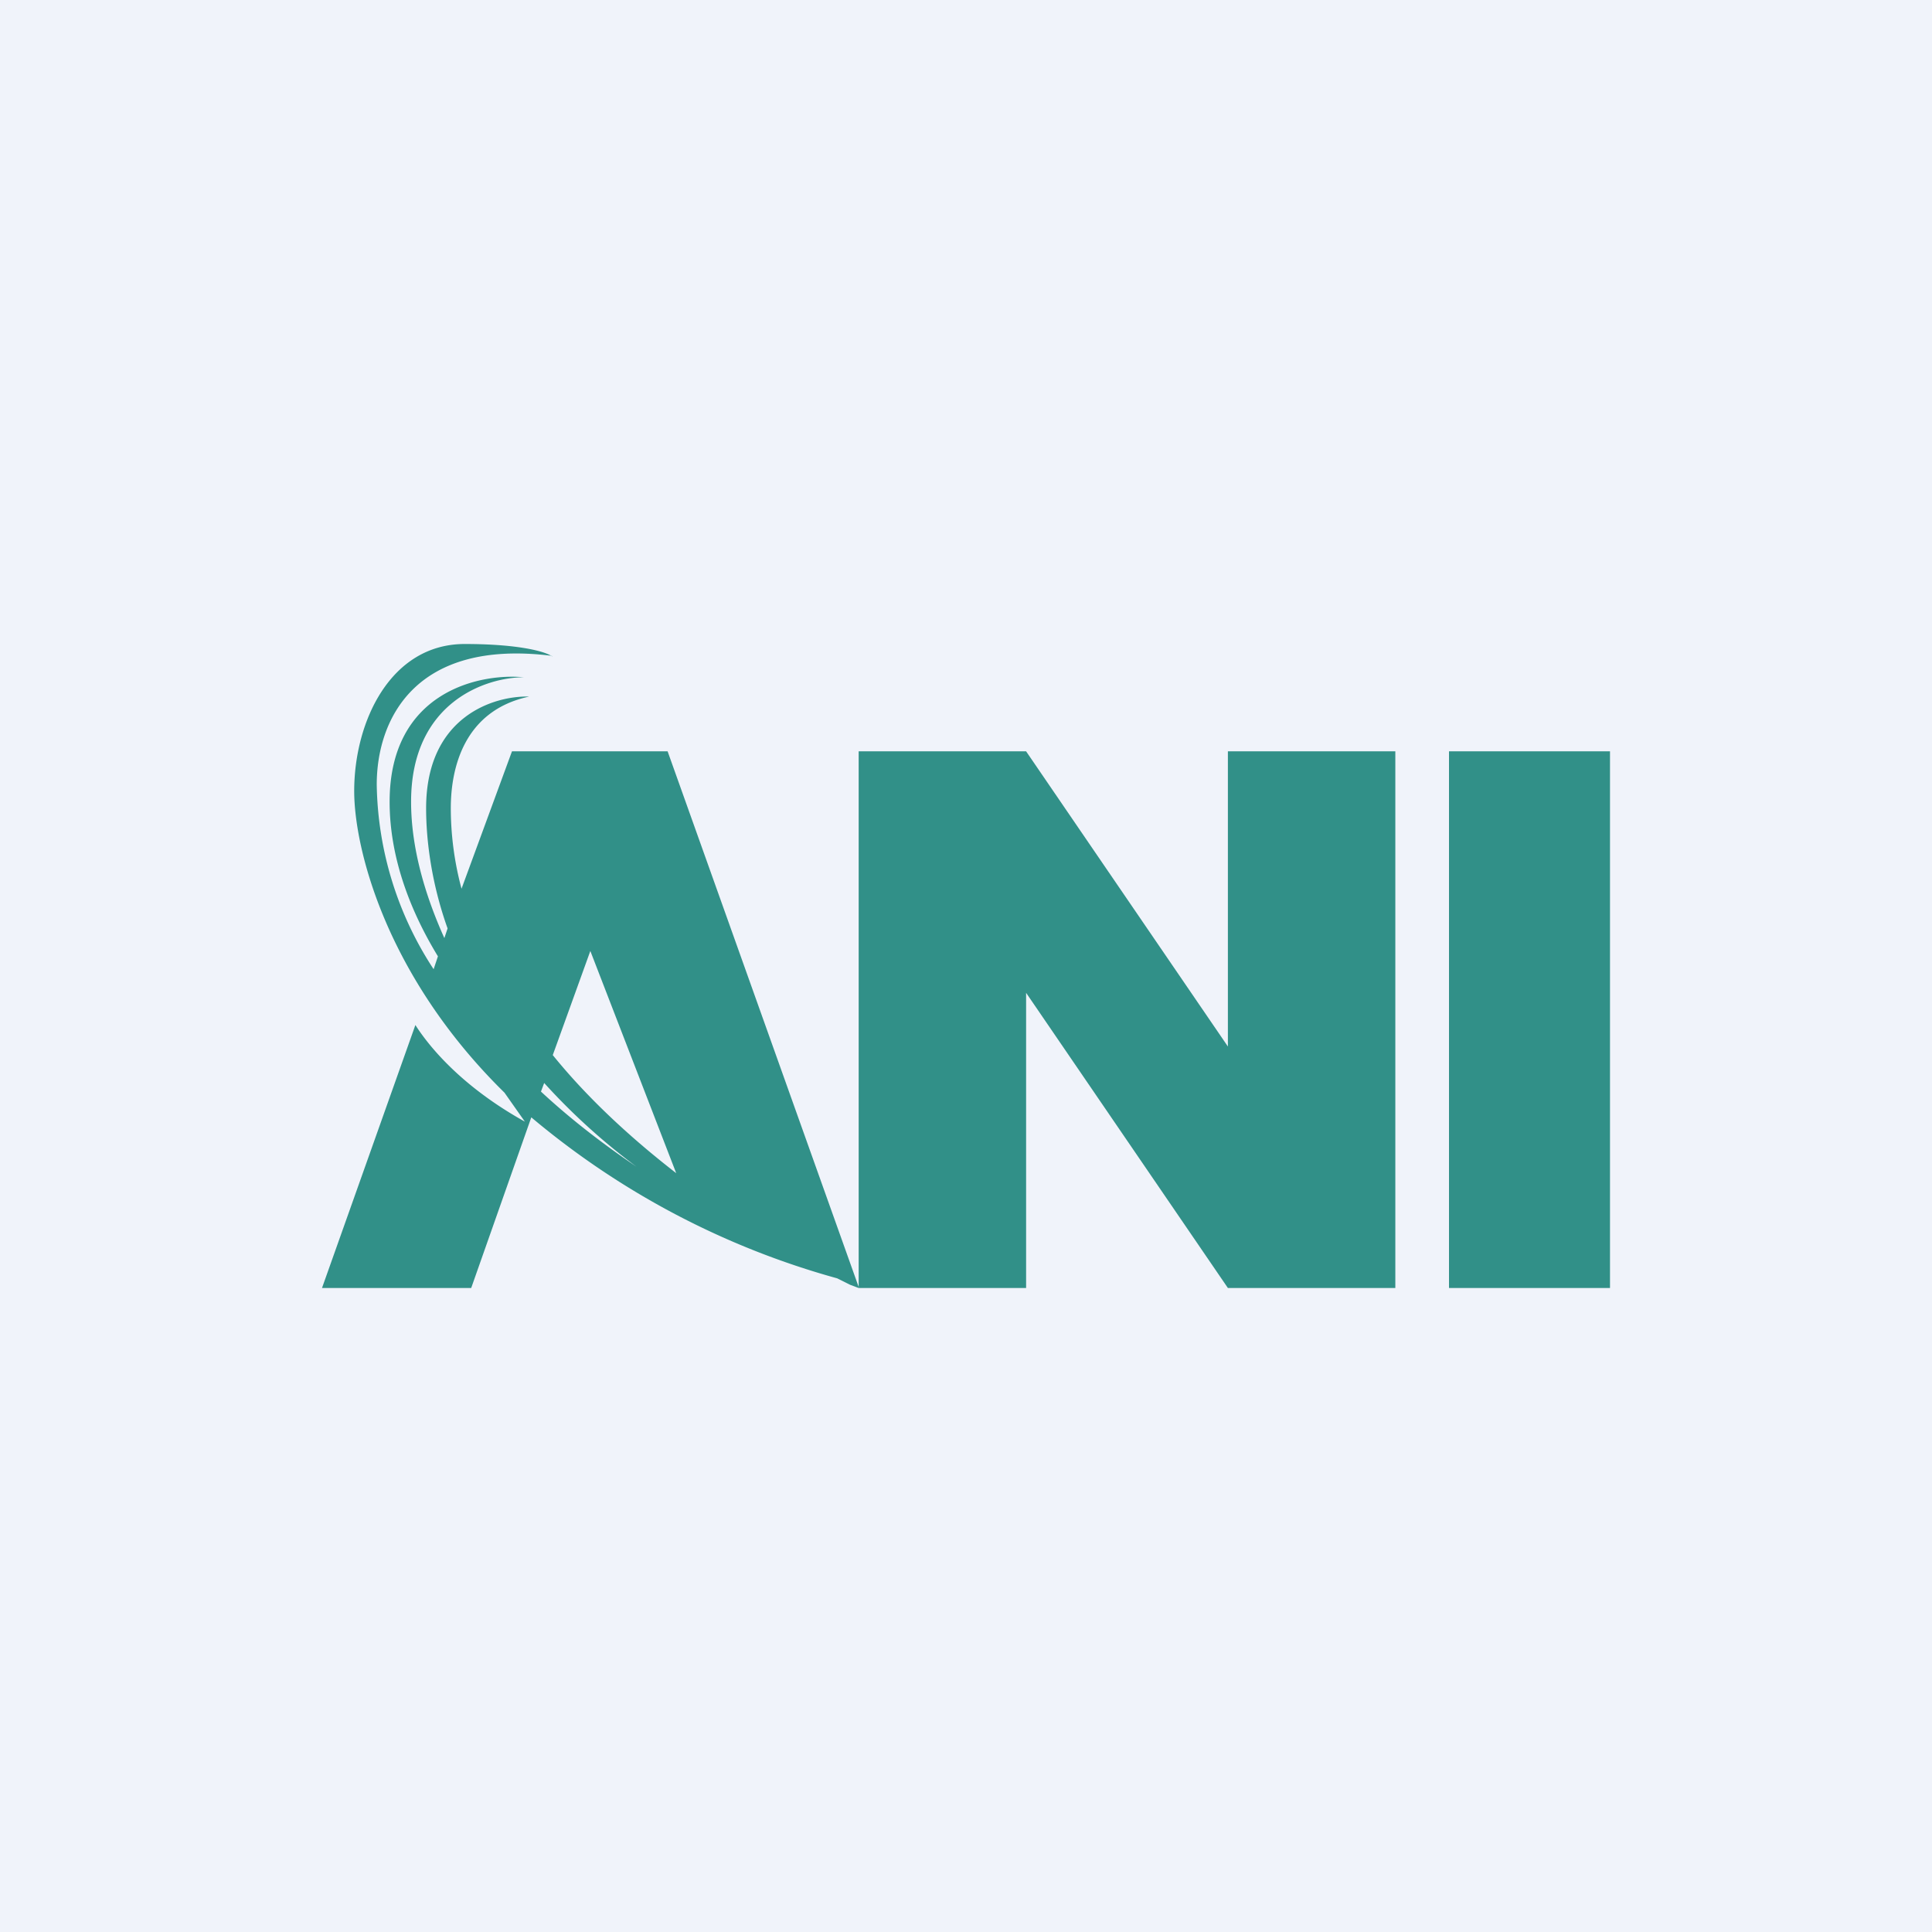 <!-- by TradingView --><svg width="18" height="18" viewBox="0 0 18 18" xmlns="http://www.w3.org/2000/svg"><path fill="#F0F3FA" d="M0 0h18v18H0z"/><path fill="#319088" d="M13.5 7H15v5h-1.5zM11.44 7H13v5h-1.56L9.56 9.25V12H8V7h1.56l1.88 2.75V7Z"/><path fill-rule="evenodd" d="M5.15 6.12C5.09 6.07 4.83 6 4.33 6c-.69 0-1.03.72-1.03 1.37 0 .54.3 1.73 1.4 2.81l.19.27c-.54-.3-.86-.65-1.02-.9L3 12h1.39l.56-1.59a7.54 7.54 0 0 0 2.85 1.5l.12.06L8 12v-.01L6.22 7H4.77L4.3 8.28a2.9 2.9 0 0 1-.1-.75c0-.37.12-.91.73-1.04-.32-.01-.96.18-.96 1.04 0 .3.05.7.2 1.12l-.03.09c-.18-.4-.31-.84-.31-1.27 0-.93.7-1.16 1.05-1.16-.42-.04-1.25.14-1.25 1.16 0 .53.2 1.03.45 1.44l-.04.12a3.22 3.22 0 0 1-.53-1.72c0-.6.35-1.36 1.63-1.2Zm-.11 4.05c.28.26.58.49.89.7a5.91 5.91 0 0 1-.86-.78l-.03.08Zm.11-.34c.34.42.75.79 1.15 1.1l-.8-2.07-.35.97Z" fill="#319088"/></svg>